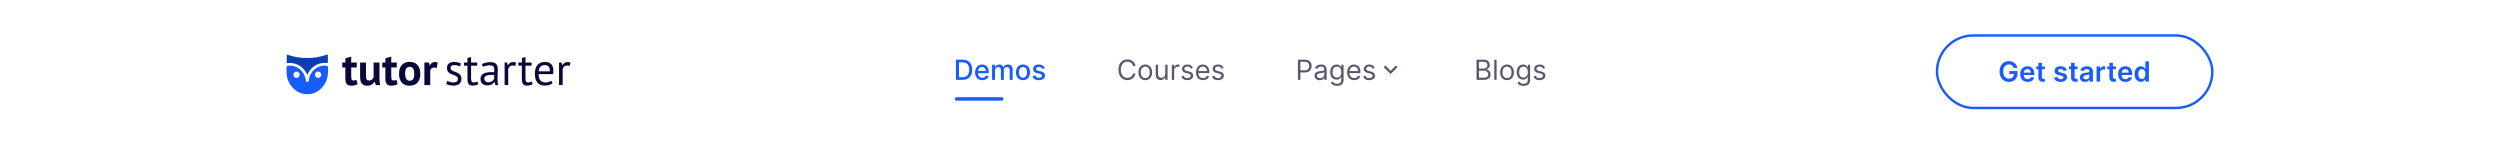 <svg width="1440" height="82" viewBox="0 0 1440 82" fill="none" xmlns="http://www.w3.org/2000/svg">
<rect width="1440" height="82" fill="white"/>
<g clip-path="url(#clip0)">
<path d="M176.242 46.543C176.31 46.911 176.565 47.251 176.938 47.284C177.468 47.331 177.736 47.044 177.842 46.204C178.497 40.972 182.848 37.38 187.83 37.814C188.626 37.886 188.977 38.103 188.977 39.02C189 41.816 188.953 44.565 187.713 47.144C185.304 52.207 180.228 55.028 175.152 54.136C169.936 53.244 165.749 48.687 165.14 43.166C165 41.816 165.094 40.442 165 39.068C164.953 38.152 165.351 37.91 166.146 37.838C170.942 37.404 175.269 40.828 176.088 45.746C176.141 46.018 176.193 46.282 176.242 46.543ZM185.023 43.142C185.07 42.13 184.322 41.262 183.363 41.189C182.38 41.117 181.538 41.864 181.444 42.877C181.351 43.962 182.123 44.854 183.152 44.878C184.135 44.926 184.953 44.155 185.023 43.142ZM170.801 44.902C171.784 44.902 172.579 44.082 172.602 43.07C172.626 42.009 171.76 41.165 170.731 41.213C169.749 41.262 169 42.081 169.023 43.118C169.023 44.131 169.795 44.926 170.801 44.902Z" fill="#175CFF"/>
<path d="M177.023 43.07C174.474 38.007 170.591 35.789 165.164 36.319C165.164 34.704 165.164 33.137 165.164 31.377C173.047 34.149 180.907 34.149 188.836 31.304C188.836 33.016 188.836 34.583 188.836 36.295C186.333 36.006 183.994 36.343 181.819 37.573C179.643 38.802 178.123 40.659 177.023 43.07Z" fill="#0B3DB4"/>
</g>
<path d="M197.13 36H198.924V33.556L202.304 32.594V36H205.476V38.86H202.304V43.852C202.304 44.753 202.391 45.403 202.564 45.802C202.755 46.183 203.101 46.374 203.604 46.374C203.951 46.374 204.245 46.339 204.488 46.27C204.748 46.201 205.034 46.097 205.346 45.958L205.944 48.558C205.476 48.783 204.93 48.974 204.306 49.13C203.682 49.286 203.049 49.364 202.408 49.364C201.212 49.364 200.328 49.061 199.756 48.454C199.201 47.83 198.924 46.816 198.924 45.412V38.86H197.13V36ZM210.796 36V43.384C210.796 44.441 210.918 45.204 211.16 45.672C211.42 46.14 211.914 46.374 212.642 46.374C213.284 46.374 213.812 46.183 214.228 45.802C214.662 45.421 214.982 44.953 215.19 44.398V36H218.57V45.048C218.57 45.759 218.605 46.461 218.674 47.154C218.744 47.83 218.848 48.445 218.986 49H216.438L215.84 47.076H215.736C215.338 47.735 214.783 48.281 214.072 48.714C213.362 49.147 212.521 49.364 211.55 49.364C210.892 49.364 210.302 49.277 209.782 49.104C209.262 48.931 208.829 48.645 208.482 48.246C208.136 47.847 207.867 47.31 207.676 46.634C207.503 45.958 207.416 45.109 207.416 44.086V36H210.796ZM220.185 36H221.979V33.556L225.359 32.594V36H228.531V38.86H225.359V43.852C225.359 44.753 225.445 45.403 225.619 45.802C225.809 46.183 226.156 46.374 226.659 46.374C227.005 46.374 227.3 46.339 227.543 46.27C227.803 46.201 228.089 46.097 228.401 45.958L228.999 48.558C228.531 48.783 227.985 48.974 227.361 49.13C226.737 49.286 226.104 49.364 225.463 49.364C224.267 49.364 223.383 49.061 222.811 48.454C222.256 47.83 221.979 46.816 221.979 45.412V38.86H220.185V36ZM229.85 42.5C229.85 40.299 230.388 38.609 231.462 37.43C232.537 36.234 234.045 35.636 235.986 35.636C237.026 35.636 237.928 35.801 238.69 36.13C239.453 36.459 240.086 36.927 240.588 37.534C241.091 38.123 241.464 38.843 241.706 39.692C241.966 40.541 242.096 41.477 242.096 42.5C242.096 44.701 241.559 46.4 240.484 47.596C239.427 48.775 237.928 49.364 235.986 49.364C234.946 49.364 234.045 49.199 233.282 48.87C232.52 48.541 231.878 48.081 231.358 47.492C230.856 46.885 230.474 46.157 230.214 45.308C229.972 44.459 229.85 43.523 229.85 42.5ZM233.334 42.5C233.334 43.072 233.386 43.601 233.49 44.086C233.594 44.571 233.75 44.996 233.958 45.36C234.166 45.724 234.435 46.01 234.764 46.218C235.111 46.409 235.518 46.504 235.986 46.504C236.87 46.504 237.529 46.183 237.962 45.542C238.396 44.901 238.612 43.887 238.612 42.5C238.612 41.304 238.413 40.342 238.014 39.614C237.616 38.869 236.94 38.496 235.986 38.496C235.154 38.496 234.504 38.808 234.036 39.432C233.568 40.056 233.334 41.079 233.334 42.5ZM251.615 39.172C251.078 38.981 250.592 38.886 250.159 38.886C249.552 38.886 249.041 39.051 248.625 39.38C248.226 39.692 247.958 40.099 247.819 40.602V49H244.439V36H247.065L247.455 37.716H247.559C247.854 37.075 248.252 36.581 248.755 36.234C249.258 35.887 249.847 35.714 250.523 35.714C250.974 35.714 251.485 35.809 252.057 36L251.615 39.172Z" fill="#0A083B"/>
<path d="M263.722 45.464C263.722 44.944 263.566 44.537 263.254 44.242C262.942 43.947 262.552 43.705 262.084 43.514C261.633 43.306 261.131 43.115 260.576 42.942C260.039 42.751 259.536 42.517 259.068 42.24C258.617 41.945 258.236 41.573 257.924 41.122C257.612 40.671 257.456 40.065 257.456 39.302C257.456 38.054 257.811 37.144 258.522 36.572C259.233 35.983 260.221 35.688 261.486 35.688C262.422 35.688 263.202 35.775 263.826 35.948C264.467 36.104 265.022 36.295 265.49 36.52L264.996 38.236C264.597 38.045 264.112 37.881 263.54 37.742C262.985 37.586 262.387 37.508 261.746 37.508C260.983 37.508 260.42 37.638 260.056 37.898C259.709 38.158 259.536 38.609 259.536 39.25C259.536 39.701 259.692 40.056 260.004 40.316C260.316 40.559 260.697 40.784 261.148 40.992C261.616 41.183 262.119 41.373 262.656 41.564C263.211 41.755 263.713 42.006 264.164 42.318C264.632 42.63 265.022 43.029 265.334 43.514C265.646 43.982 265.802 44.606 265.802 45.386C265.802 45.941 265.707 46.461 265.516 46.946C265.343 47.431 265.065 47.847 264.684 48.194C264.303 48.541 263.826 48.809 263.254 49C262.699 49.208 262.041 49.312 261.278 49.312C260.29 49.312 259.449 49.217 258.756 49.026C258.063 48.835 257.482 48.61 257.014 48.35L257.638 46.582C258.037 46.807 258.557 47.015 259.198 47.206C259.839 47.397 260.489 47.492 261.148 47.492C261.893 47.492 262.509 47.345 262.994 47.05C263.479 46.755 263.722 46.227 263.722 45.464ZM267.229 36H269.257V33.426L271.337 32.828V36H274.873V37.82H271.337V45.022C271.337 45.923 271.45 46.565 271.675 46.946C271.901 47.31 272.282 47.492 272.819 47.492C273.27 47.492 273.651 47.449 273.963 47.362C274.275 47.258 274.622 47.128 275.003 46.972L275.471 48.558C275.003 48.783 274.492 48.965 273.937 49.104C273.383 49.243 272.785 49.312 272.143 49.312C271.086 49.312 270.341 49.017 269.907 48.428C269.474 47.821 269.257 46.816 269.257 45.412V37.82H267.229V36ZM277.548 36.962C278.207 36.563 278.969 36.269 279.836 36.078C280.72 35.887 281.639 35.792 282.592 35.792C283.493 35.792 284.213 35.913 284.75 36.156C285.305 36.399 285.721 36.719 285.998 37.118C286.293 37.499 286.483 37.924 286.57 38.392C286.674 38.86 286.726 39.328 286.726 39.796C286.726 40.836 286.7 41.85 286.648 42.838C286.596 43.826 286.57 44.762 286.57 45.646C286.57 46.287 286.596 46.894 286.648 47.466C286.7 48.038 286.795 48.567 286.934 49.052H285.4L284.854 47.232H284.724C284.568 47.475 284.369 47.717 284.126 47.96C283.901 48.185 283.623 48.393 283.294 48.584C282.965 48.757 282.583 48.905 282.15 49.026C281.717 49.147 281.223 49.208 280.668 49.208C280.113 49.208 279.593 49.121 279.108 48.948C278.64 48.775 278.233 48.532 277.886 48.22C277.539 47.891 277.262 47.501 277.054 47.05C276.863 46.599 276.768 46.088 276.768 45.516C276.768 44.753 276.924 44.121 277.236 43.618C277.548 43.098 277.981 42.691 278.536 42.396C279.108 42.084 279.784 41.867 280.564 41.746C281.361 41.607 282.237 41.538 283.19 41.538C283.433 41.538 283.667 41.538 283.892 41.538C284.135 41.538 284.377 41.555 284.62 41.59C284.672 41.07 284.698 40.602 284.698 40.186C284.698 39.233 284.507 38.565 284.126 38.184C283.745 37.803 283.051 37.612 282.046 37.612C281.751 37.612 281.431 37.638 281.084 37.69C280.755 37.725 280.408 37.785 280.044 37.872C279.697 37.941 279.359 38.037 279.03 38.158C278.718 38.262 278.441 38.383 278.198 38.522L277.548 36.962ZM281.24 47.388C281.725 47.388 282.159 47.327 282.54 47.206C282.921 47.067 283.251 46.903 283.528 46.712C283.805 46.504 284.031 46.279 284.204 46.036C284.395 45.793 284.533 45.559 284.62 45.334V43.176C284.377 43.159 284.126 43.15 283.866 43.15C283.623 43.133 283.381 43.124 283.138 43.124C282.601 43.124 282.072 43.159 281.552 43.228C281.049 43.28 280.599 43.393 280.2 43.566C279.819 43.722 279.507 43.947 279.264 44.242C279.039 44.519 278.926 44.875 278.926 45.308C278.926 45.915 279.143 46.417 279.576 46.816C280.009 47.197 280.564 47.388 281.24 47.388ZM296.79 38.002C296.27 37.829 295.776 37.742 295.308 37.742C294.563 37.742 293.974 37.95 293.54 38.366C293.107 38.765 292.838 39.276 292.734 39.9V49H290.654V36H292.11L292.5 37.586H292.604C292.934 36.997 293.324 36.546 293.774 36.234C294.242 35.905 294.832 35.74 295.542 35.74C296.045 35.74 296.608 35.827 297.232 36L296.79 38.002ZM298.561 36H300.589V33.426L302.669 32.828V36H306.205V37.82H302.669V45.022C302.669 45.923 302.782 46.565 303.007 46.946C303.233 47.31 303.614 47.492 304.151 47.492C304.602 47.492 304.983 47.449 305.295 47.362C305.607 47.258 305.954 47.128 306.335 46.972L306.803 48.558C306.335 48.783 305.824 48.965 305.269 49.104C304.715 49.243 304.117 49.312 303.475 49.312C302.418 49.312 301.673 49.017 301.239 48.428C300.806 47.821 300.589 46.816 300.589 45.412V37.82H298.561V36ZM318.299 47.96C317.779 48.376 317.12 48.705 316.323 48.948C315.543 49.191 314.711 49.312 313.827 49.312C312.839 49.312 311.981 49.156 311.253 48.844C310.525 48.515 309.927 48.055 309.459 47.466C308.991 46.859 308.644 46.14 308.419 45.308C308.193 44.476 308.081 43.54 308.081 42.5C308.081 40.281 308.575 38.591 309.563 37.43C310.551 36.269 311.963 35.688 313.801 35.688C314.39 35.688 314.979 35.757 315.569 35.896C316.158 36.017 316.687 36.26 317.155 36.624C317.623 36.988 318.004 37.508 318.299 38.184C318.593 38.843 318.741 39.718 318.741 40.81C318.741 41.382 318.689 42.015 318.585 42.708H310.239C310.239 43.471 310.317 44.147 310.473 44.736C310.629 45.325 310.871 45.828 311.201 46.244C311.53 46.643 311.955 46.955 312.475 47.18C313.012 47.388 313.662 47.492 314.425 47.492C315.014 47.492 315.603 47.388 316.193 47.18C316.782 46.972 317.224 46.729 317.519 46.452L318.299 47.96ZM313.827 37.508C312.804 37.508 311.981 37.777 311.357 38.314C310.75 38.851 310.386 39.77 310.265 41.07H316.713C316.713 39.753 316.461 38.834 315.959 38.314C315.456 37.777 314.745 37.508 313.827 37.508ZM328.148 38.002C327.628 37.829 327.134 37.742 326.666 37.742C325.92 37.742 325.331 37.95 324.898 38.366C324.464 38.765 324.196 39.276 324.092 39.9V49H322.012V36H323.468L323.858 37.586H323.962C324.291 36.997 324.681 36.546 325.132 36.234C325.6 35.905 326.189 35.74 326.9 35.74C327.402 35.74 327.966 35.827 328.59 36L328.148 38.002Z" fill="#0A083B"/>
<path d="M554.397 46C557.942 46 559.994 43.801 559.994 40.165C559.994 36.545 557.942 34.364 554.516 34.364H550.63V46H554.397ZM552.386 44.466V35.898H554.408C556.954 35.898 558.266 37.42 558.266 40.165C558.266 42.92 556.954 44.466 554.3 44.466H552.386ZM565.802 46.176C567.705 46.176 569.052 45.239 569.438 43.818L567.83 43.528C567.523 44.352 566.785 44.773 565.819 44.773C564.364 44.773 563.387 43.83 563.342 42.148H569.546V41.545C569.546 38.392 567.66 37.159 565.683 37.159C563.251 37.159 561.648 39.011 561.648 41.693C561.648 44.403 563.228 46.176 565.802 46.176ZM563.347 40.875C563.415 39.636 564.313 38.562 565.694 38.562C567.012 38.562 567.876 39.54 567.881 40.875H563.347ZM571.431 46H573.13V40.619C573.13 39.443 573.954 38.625 574.92 38.625C575.863 38.625 576.516 39.25 576.516 40.199V46H578.21V40.438C578.21 39.386 578.852 38.625 579.96 38.625C580.857 38.625 581.596 39.125 581.596 40.307V46H583.295V40.148C583.295 38.153 582.181 37.159 580.602 37.159C579.346 37.159 578.403 37.761 577.982 38.693H577.891C577.511 37.739 576.71 37.159 575.545 37.159C574.391 37.159 573.533 37.733 573.17 38.693H573.062V37.273H571.431V46ZM589.248 46.176C591.708 46.176 593.316 44.375 593.316 41.676C593.316 38.96 591.708 37.159 589.248 37.159C586.788 37.159 585.18 38.96 585.18 41.676C585.18 44.375 586.788 46.176 589.248 46.176ZM589.254 44.75C587.646 44.75 586.896 43.347 586.896 41.67C586.896 40 587.646 38.58 589.254 38.58C590.85 38.58 591.6 40 591.6 41.67C591.6 43.347 590.85 44.75 589.254 44.75ZM601.752 39.403C601.4 38.045 600.337 37.159 598.451 37.159C596.479 37.159 595.082 38.199 595.082 39.744C595.082 40.983 595.832 41.807 597.468 42.17L598.945 42.494C599.786 42.682 600.178 43.057 600.178 43.602C600.178 44.278 599.457 44.807 598.343 44.807C597.326 44.807 596.673 44.369 596.468 43.511L594.826 43.761C595.11 45.307 596.394 46.176 598.354 46.176C600.462 46.176 601.923 45.057 601.923 43.477C601.923 42.244 601.138 41.483 599.536 41.114L598.15 40.795C597.19 40.568 596.775 40.244 596.781 39.653C596.775 38.983 597.502 38.506 598.468 38.506C599.525 38.506 600.013 39.091 600.212 39.676L601.752 39.403Z" fill="#175CFF"/>
<path d="M747.612 46H749.021V41.75H751.567C754.277 41.75 755.499 40.102 755.499 38.045C755.499 35.989 754.277 34.364 751.544 34.364H747.612V46ZM749.021 40.5V35.614H751.499C753.391 35.614 754.112 36.648 754.112 38.045C754.112 39.443 753.391 40.5 751.521 40.5H749.021ZM760.155 46.205C761.678 46.205 762.473 45.386 762.746 44.818H762.814V46H764.155V40.25C764.155 37.477 762.041 37.159 760.928 37.159C759.609 37.159 758.109 37.614 757.428 39.205L758.7 39.659C758.996 39.023 759.695 38.341 760.973 38.341C762.206 38.341 762.814 38.994 762.814 40.114V40.159C762.814 40.807 762.155 40.75 760.564 40.955C758.945 41.165 757.178 41.523 757.178 43.523C757.178 45.227 758.496 46.205 760.155 46.205ZM760.359 45C759.291 45 758.518 44.523 758.518 43.591C758.518 42.568 759.45 42.25 760.496 42.114C761.064 42.045 762.587 41.886 762.814 41.614V42.841C762.814 43.932 761.95 45 760.359 45ZM770.125 49.455C772.216 49.455 773.898 48.5 773.898 46.25V37.273H772.602V38.659H772.466C772.17 38.205 771.625 37.159 769.92 37.159C767.716 37.159 766.193 38.909 766.193 41.591C766.193 44.318 767.784 45.864 769.898 45.864C771.602 45.864 772.148 44.864 772.443 44.386H772.557V46.159C772.557 47.614 771.534 48.273 770.125 48.273C768.54 48.273 767.983 47.438 767.625 46.955L766.557 47.705C767.102 48.619 768.176 49.455 770.125 49.455ZM770.08 44.659C768.398 44.659 767.534 43.386 767.534 41.568C767.534 39.795 768.375 38.364 770.08 38.364C771.716 38.364 772.58 39.682 772.58 41.568C772.58 43.5 771.693 44.659 770.08 44.659ZM780.011 46.182C781.784 46.182 783.08 45.295 783.489 43.977L782.193 43.614C781.852 44.523 781.062 44.977 780.011 44.977C778.437 44.977 777.352 43.96 777.29 42.091H783.625V41.523C783.625 38.273 781.693 37.159 779.875 37.159C777.511 37.159 775.943 39.023 775.943 41.705C775.943 44.386 777.489 46.182 780.011 46.182ZM777.29 40.932C777.381 39.574 778.341 38.364 779.875 38.364C781.33 38.364 782.261 39.455 782.261 40.932H777.29ZM791.847 39.227C791.426 37.989 790.483 37.159 788.756 37.159C786.915 37.159 785.551 38.205 785.551 39.682C785.551 40.886 786.267 41.693 787.869 42.068L789.324 42.409C790.205 42.614 790.619 43.034 790.619 43.636C790.619 44.386 789.824 45 788.574 45C787.477 45 786.79 44.528 786.551 43.591L785.278 43.909C785.591 45.392 786.812 46.182 788.597 46.182C790.625 46.182 792.006 45.074 792.006 43.568C792.006 42.352 791.244 41.585 789.687 41.205L788.392 40.886C787.358 40.631 786.892 40.284 786.892 39.614C786.892 38.864 787.687 38.318 788.756 38.318C789.926 38.318 790.409 38.966 790.642 39.568L791.847 39.227Z" fill="#57586E"/>
<path d="M797.94 37.727L801 40.78L804.06 37.727L805 38.667L801 42.667L797 38.667L797.94 37.727Z" fill="#57586E"/>
<path d="M654.038 38C653.607 35.614 651.697 34.205 649.357 34.205C646.379 34.205 644.22 36.5 644.22 40.182C644.22 43.864 646.379 46.159 649.357 46.159C651.697 46.159 653.607 44.75 654.038 42.364H652.629C652.288 43.977 650.902 44.841 649.357 44.841C647.243 44.841 645.584 43.205 645.584 40.182C645.584 37.159 647.243 35.523 649.357 35.523C650.902 35.523 652.288 36.386 652.629 38H654.038ZM659.679 46.182C662.043 46.182 663.634 44.386 663.634 41.682C663.634 38.955 662.043 37.159 659.679 37.159C657.315 37.159 655.724 38.955 655.724 41.682C655.724 44.386 657.315 46.182 659.679 46.182ZM659.679 44.977C657.884 44.977 657.065 43.432 657.065 41.682C657.065 39.932 657.884 38.364 659.679 38.364C661.474 38.364 662.293 39.932 662.293 41.682C662.293 43.432 661.474 44.977 659.679 44.977ZM671.18 42.432C671.18 44.068 669.93 44.818 668.93 44.818C667.817 44.818 667.021 44 667.021 42.727V37.273H665.68V42.818C665.68 45.045 666.862 46.114 668.499 46.114C669.817 46.114 670.68 45.409 671.089 44.523H671.18V46H672.521V37.273H671.18V42.432ZM674.977 46H676.318V40.477C676.318 39.295 677.25 38.432 678.523 38.432C678.881 38.432 679.25 38.5 679.341 38.523V37.159C679.187 37.148 678.835 37.136 678.636 37.136C677.591 37.136 676.682 37.727 676.364 38.591H676.273V37.273H674.977V46ZM687.112 39.227C686.692 37.989 685.749 37.159 684.021 37.159C682.18 37.159 680.817 38.205 680.817 39.682C680.817 40.886 681.533 41.693 683.135 42.068L684.589 42.409C685.47 42.614 685.885 43.034 685.885 43.636C685.885 44.386 685.089 45 683.839 45C682.743 45 682.055 44.528 681.817 43.591L680.544 43.909C680.857 45.392 682.078 46.182 683.862 46.182C685.891 46.182 687.271 45.074 687.271 43.568C687.271 42.352 686.51 41.585 684.953 41.205L683.658 40.886C682.624 40.631 682.158 40.284 682.158 39.614C682.158 38.864 682.953 38.318 684.021 38.318C685.192 38.318 685.675 38.966 685.908 39.568L687.112 39.227ZM692.949 46.182C694.722 46.182 696.017 45.295 696.426 43.977L695.131 43.614C694.79 44.523 694 44.977 692.949 44.977C691.375 44.977 690.29 43.96 690.227 42.091H696.562V41.523C696.562 38.273 694.631 37.159 692.812 37.159C690.449 37.159 688.881 39.023 688.881 41.705C688.881 44.386 690.426 46.182 692.949 46.182ZM690.227 40.932C690.318 39.574 691.278 38.364 692.812 38.364C694.267 38.364 695.199 39.455 695.199 40.932H690.227ZM704.784 39.227C704.364 37.989 703.42 37.159 701.693 37.159C699.852 37.159 698.489 38.205 698.489 39.682C698.489 40.886 699.205 41.693 700.807 42.068L702.261 42.409C703.142 42.614 703.557 43.034 703.557 43.636C703.557 44.386 702.761 45 701.511 45C700.415 45 699.727 44.528 699.489 43.591L698.216 43.909C698.528 45.392 699.75 46.182 701.534 46.182C703.562 46.182 704.943 45.074 704.943 43.568C704.943 42.352 704.182 41.585 702.625 41.205L701.33 40.886C700.295 40.631 699.83 40.284 699.83 39.614C699.83 38.864 700.625 38.318 701.693 38.318C702.864 38.318 703.347 38.966 703.58 39.568L704.784 39.227Z" fill="#57586E"/>
<path d="M850.479 46H854.684C857.434 46 858.57 44.659 858.57 42.909C858.57 41.068 857.298 40.068 856.229 40V39.886C857.229 39.614 858.116 38.955 858.116 37.455C858.116 35.75 856.979 34.364 854.548 34.364H850.479V46ZM851.888 44.75V40.705H854.752C856.275 40.705 857.229 41.727 857.229 42.909C857.229 43.932 856.525 44.75 854.684 44.75H851.888ZM851.888 39.477V35.614H854.548C856.093 35.614 856.775 36.432 856.775 37.455C856.775 38.682 855.775 39.477 854.502 39.477H851.888ZM862.045 34.364H860.704V46H862.045V34.364ZM868.046 46.182C870.41 46.182 872.001 44.386 872.001 41.682C872.001 38.955 870.41 37.159 868.046 37.159C865.683 37.159 864.092 38.955 864.092 41.682C864.092 44.386 865.683 46.182 868.046 46.182ZM868.046 44.977C866.251 44.977 865.433 43.432 865.433 41.682C865.433 39.932 866.251 38.364 868.046 38.364C869.842 38.364 870.66 39.932 870.66 41.682C870.66 43.432 869.842 44.977 868.046 44.977ZM877.57 49.455C879.661 49.455 881.343 48.5 881.343 46.25V37.273H880.048V38.659H879.911C879.616 38.205 879.07 37.159 877.366 37.159C875.161 37.159 873.638 38.909 873.638 41.591C873.638 44.318 875.229 45.864 877.343 45.864C879.048 45.864 879.593 44.864 879.888 44.386H880.002V46.159C880.002 47.614 878.979 48.273 877.57 48.273C875.985 48.273 875.428 47.438 875.07 46.955L874.002 47.705C874.548 48.619 875.621 49.455 877.57 49.455ZM877.525 44.659C875.843 44.659 874.979 43.386 874.979 41.568C874.979 39.795 875.82 38.364 877.525 38.364C879.161 38.364 880.025 39.682 880.025 41.568C880.025 43.5 879.138 44.659 877.525 44.659ZM889.979 39.227C889.559 37.989 888.616 37.159 886.888 37.159C885.048 37.159 883.684 38.205 883.684 39.682C883.684 40.886 884.4 41.693 886.002 42.068L887.457 42.409C888.337 42.614 888.752 43.034 888.752 43.636C888.752 44.386 887.957 45 886.707 45C885.61 45 884.923 44.528 884.684 43.591L883.411 43.909C883.724 45.392 884.945 46.182 886.729 46.182C888.758 46.182 890.138 45.074 890.138 43.568C890.138 42.352 889.377 41.585 887.82 41.205L886.525 40.886C885.491 40.631 885.025 40.284 885.025 39.614C885.025 38.864 885.82 38.318 886.888 38.318C888.059 38.318 888.542 38.966 888.775 39.568L889.979 39.227Z" fill="#57586E"/>
<line x1="551" y1="57" x2="577" y2="57" stroke="#175CFF" stroke-width="2" stroke-linecap="round" stroke-linejoin="round"/>
<rect x="1115.7" y="20.437" width="158.6" height="41.75" rx="20.875" stroke="#175CFF" stroke-width="1.4"/>
<path d="M1159.84 39.09H1161.98C1161.63 36.806 1159.65 35.215 1157.07 35.215C1154.03 35.215 1151.74 37.454 1151.74 41.204C1151.74 44.885 1153.93 47.169 1157.14 47.169C1160.02 47.169 1162.08 45.317 1162.08 42.317V40.919H1157.36V42.567H1160.04C1160.01 44.226 1158.9 45.277 1157.15 45.277C1155.2 45.277 1153.86 43.817 1153.86 41.181C1153.86 38.562 1155.22 37.107 1157.1 37.107C1158.51 37.107 1159.46 37.857 1159.84 39.09ZM1167.89 47.181C1169.92 47.181 1171.32 46.187 1171.69 44.669L1169.77 44.454C1169.49 45.192 1168.81 45.579 1167.92 45.579C1166.59 45.579 1165.71 44.704 1165.69 43.209H1171.77V42.579C1171.77 39.516 1169.93 38.169 1167.78 38.169C1165.28 38.169 1163.65 40.005 1163.65 42.698C1163.65 45.437 1165.26 47.181 1167.89 47.181ZM1165.7 41.823C1165.76 40.709 1166.58 39.772 1167.81 39.772C1168.99 39.772 1169.79 40.635 1169.8 41.823H1165.7ZM1177.87 38.283H1176.15V36.192H1174.09V38.283H1172.85V39.874H1174.09V44.726C1174.08 46.368 1175.27 47.175 1176.82 47.13C1177.4 47.113 1177.81 46.999 1178.03 46.925L1177.68 45.317C1177.57 45.346 1177.34 45.397 1177.08 45.397C1176.56 45.397 1176.15 45.215 1176.15 44.385V39.874H1177.87V38.283ZM1190.46 40.59C1190.17 39.113 1188.99 38.169 1186.94 38.169C1184.84 38.169 1183.41 39.204 1183.42 40.817C1183.41 42.09 1184.19 42.931 1185.87 43.277L1187.36 43.59C1188.16 43.766 1188.54 44.09 1188.54 44.584C1188.54 45.181 1187.89 45.63 1186.91 45.63C1185.97 45.63 1185.35 45.221 1185.18 44.437L1183.17 44.63C1183.43 46.232 1184.77 47.181 1186.92 47.181C1189.1 47.181 1190.64 46.05 1190.64 44.397C1190.64 43.152 1189.84 42.391 1188.19 42.033L1186.7 41.715C1185.81 41.516 1185.46 41.209 1185.47 40.704C1185.46 40.113 1186.12 39.704 1186.97 39.704C1187.92 39.704 1188.42 40.221 1188.58 40.794L1190.46 40.59ZM1196.7 38.283H1194.98V36.192H1192.92V38.283H1191.68V39.874H1192.92V44.726C1192.91 46.368 1194.1 47.175 1195.65 47.13C1196.23 47.113 1196.63 46.999 1196.86 46.925L1196.51 45.317C1196.4 45.346 1196.16 45.397 1195.91 45.397C1195.39 45.397 1194.98 45.215 1194.98 44.385V39.874H1196.7V38.283ZM1200.93 47.187C1202.3 47.187 1203.12 46.544 1203.49 45.812H1203.56V47.01H1205.54V41.169C1205.54 38.863 1203.66 38.169 1201.99 38.169C1200.16 38.169 1198.75 38.988 1198.29 40.579L1200.21 40.851C1200.42 40.255 1201 39.743 1202 39.743C1202.96 39.743 1203.48 40.232 1203.48 41.09V41.124C1203.48 41.715 1202.86 41.743 1201.32 41.908C1199.63 42.09 1198.01 42.596 1198.01 44.562C1198.01 46.277 1199.26 47.187 1200.93 47.187ZM1201.46 45.675C1200.61 45.675 1199.99 45.283 1199.99 44.527C1199.99 43.738 1200.68 43.408 1201.6 43.277C1202.14 43.204 1203.22 43.067 1203.49 42.851V43.88C1203.49 44.851 1202.7 45.675 1201.46 45.675ZM1207.61 47.01H1209.66V41.88C1209.66 40.772 1210.5 39.988 1211.63 39.988C1211.97 39.988 1212.41 40.05 1212.58 40.107V38.215C1212.39 38.181 1212.07 38.158 1211.84 38.158C1210.84 38.158 1210.01 38.726 1209.69 39.738H1209.6V38.283H1207.61V47.01ZM1218.78 38.283H1217.05V36.192H1215V38.283H1213.76V39.874H1215V44.726C1214.99 46.368 1216.18 47.175 1217.72 47.13C1218.31 47.113 1218.71 46.999 1218.93 46.925L1218.59 45.317C1218.47 45.346 1218.24 45.397 1217.99 45.397C1217.47 45.397 1217.05 45.215 1217.05 44.385V39.874H1218.78V38.283ZM1224.27 47.181C1226.3 47.181 1227.7 46.187 1228.06 44.669L1226.14 44.454C1225.86 45.192 1225.18 45.579 1224.29 45.579C1222.96 45.579 1222.08 44.704 1222.07 43.209H1228.15V42.579C1228.15 39.516 1226.31 38.169 1224.16 38.169C1221.66 38.169 1220.03 40.005 1220.03 42.698C1220.03 45.437 1221.63 47.181 1224.27 47.181ZM1222.07 41.823C1222.13 40.709 1222.96 39.772 1224.19 39.772C1225.37 39.772 1226.16 40.635 1226.17 41.823H1222.07ZM1233.13 47.164C1234.63 47.164 1235.3 46.272 1235.63 45.635H1235.75V47.01H1237.77V35.374H1235.71V39.726H1235.63C1235.31 39.096 1234.67 38.169 1233.13 38.169C1231.11 38.169 1229.53 39.749 1229.53 42.658C1229.53 45.533 1231.07 47.164 1233.13 47.164ZM1233.7 45.476C1232.34 45.476 1231.63 44.283 1231.63 42.647C1231.63 41.022 1232.33 39.857 1233.7 39.857C1235.02 39.857 1235.75 40.954 1235.75 42.647C1235.75 44.34 1235.01 45.476 1233.7 45.476Z" fill="#175CFF"/>
<defs>
<clipPath id="clip0">
<rect width="24" height="23" fill="white" transform="translate(165 31.304)"/>
</clipPath>
</defs>
</svg>
